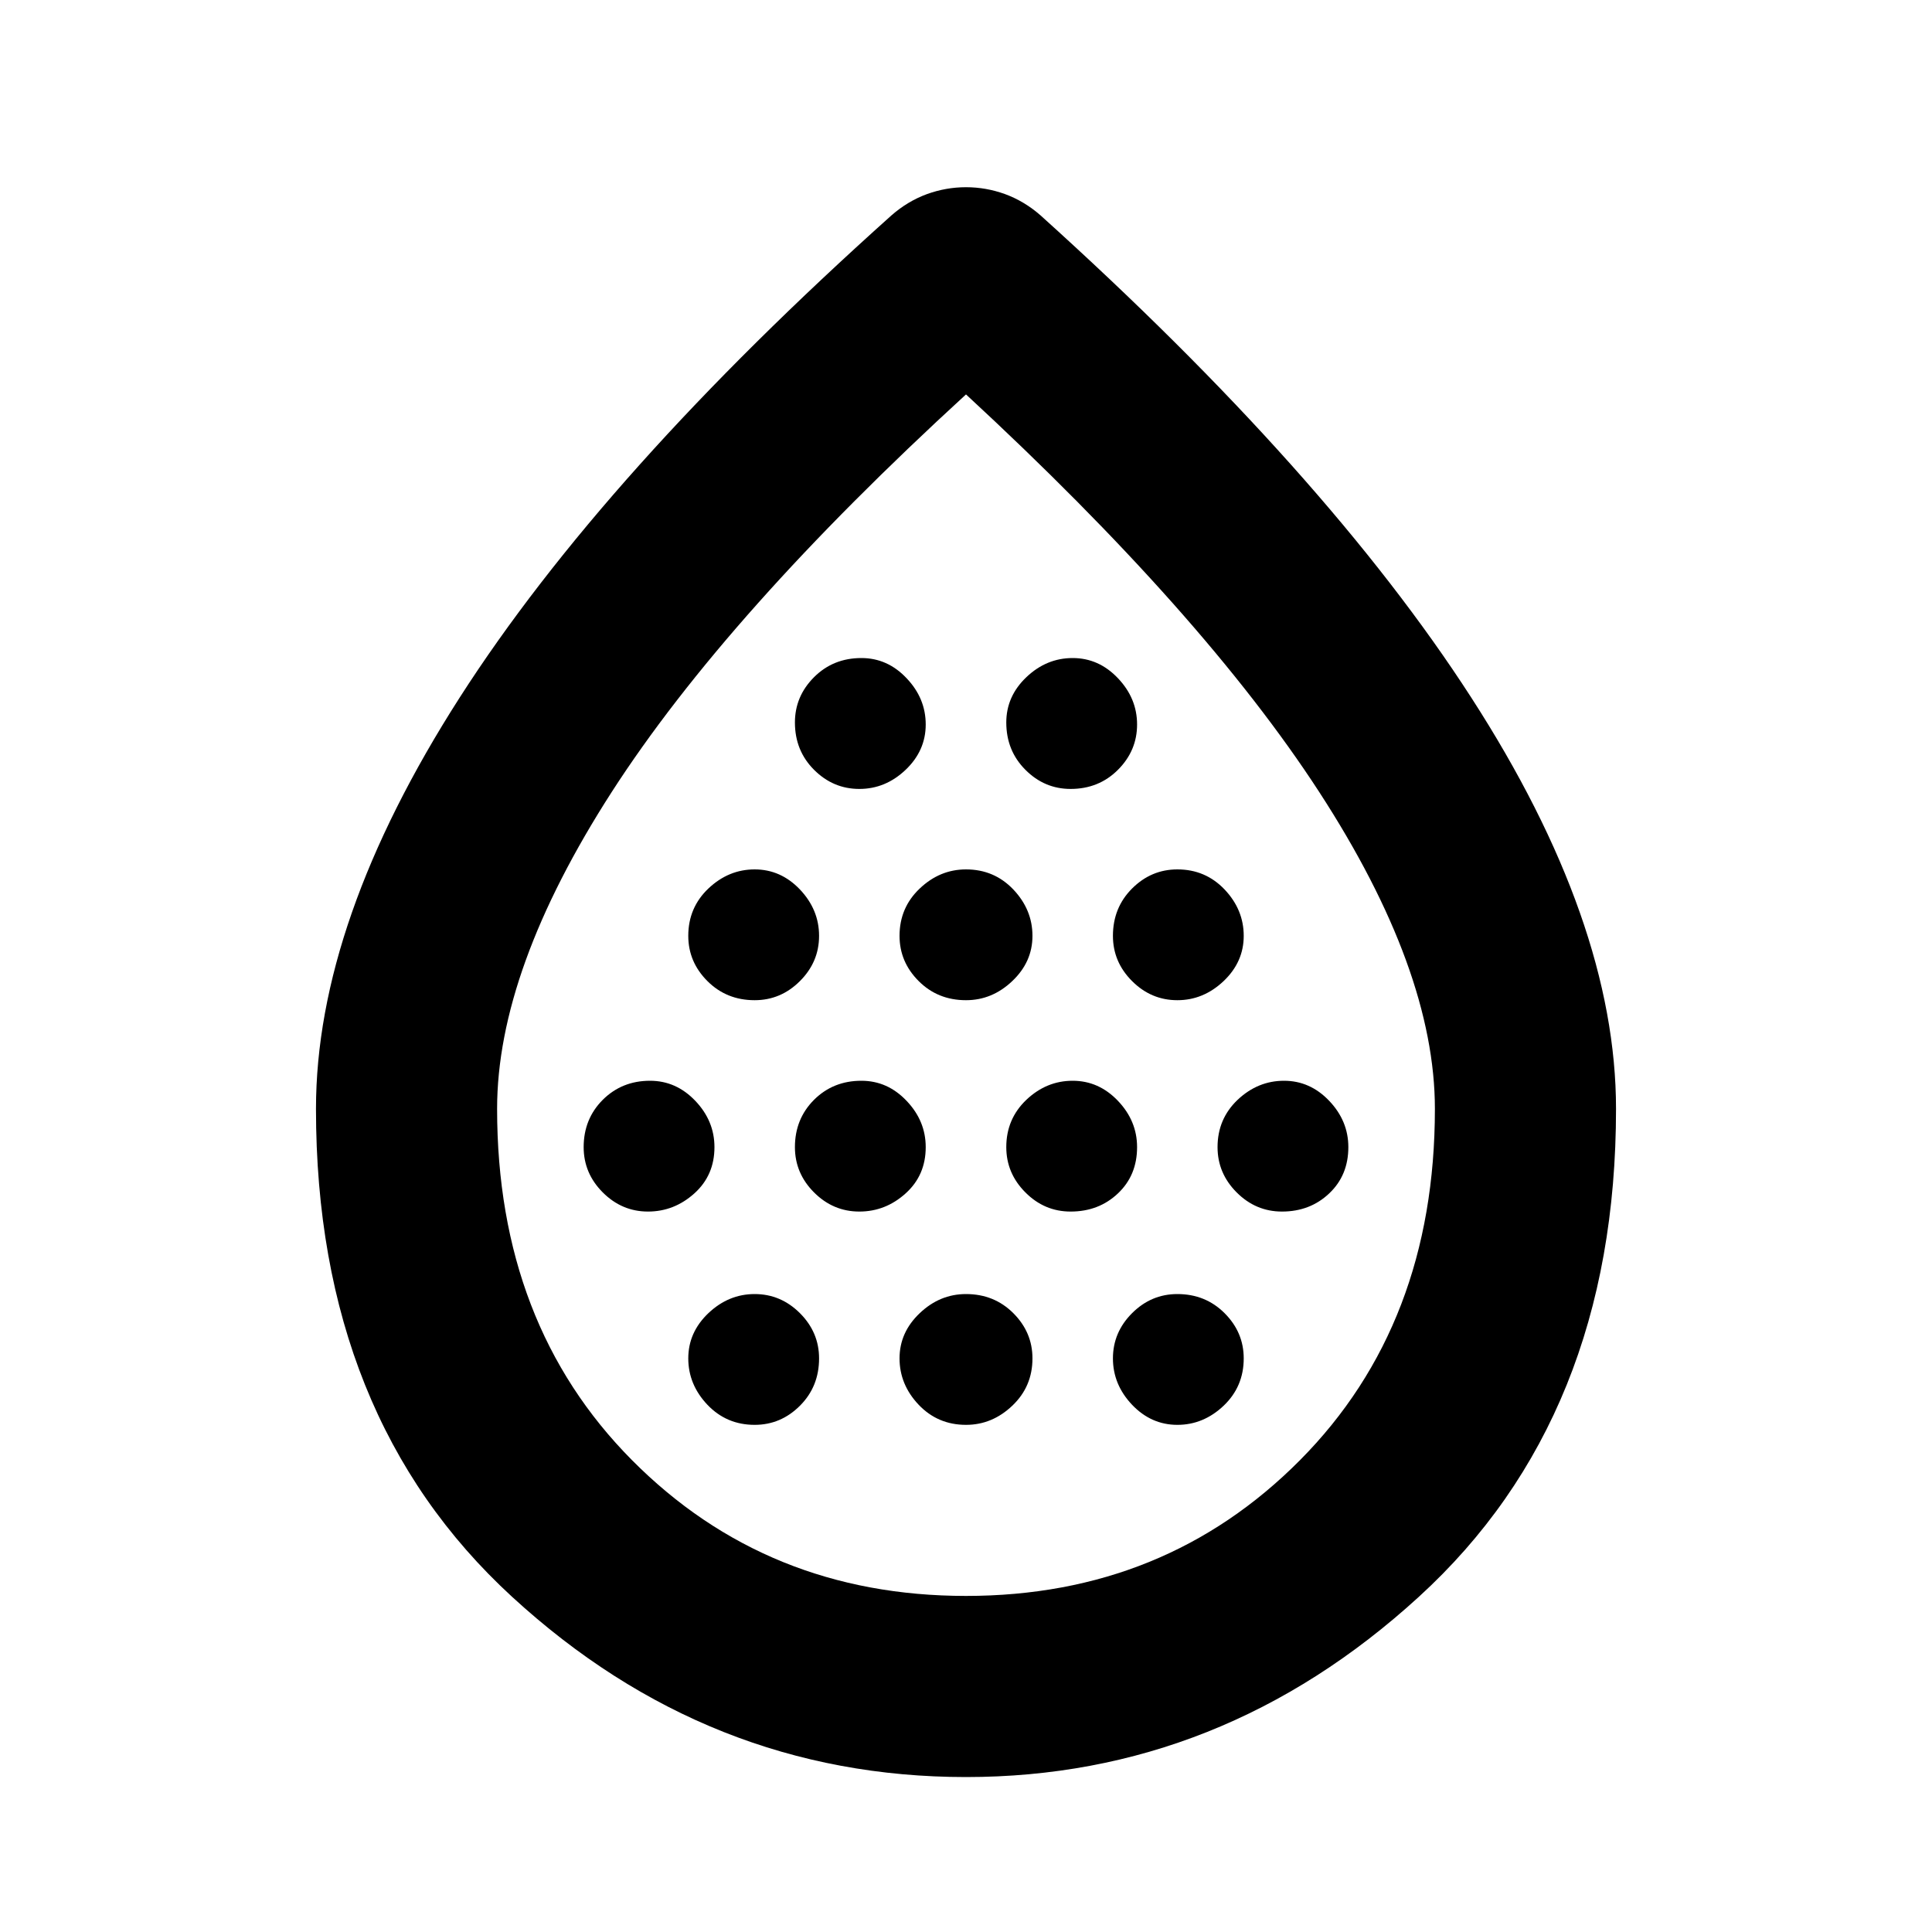 <svg xmlns="http://www.w3.org/2000/svg" height="20" width="20"><path d="M6.708 12.542q.271 0 .48-.188.208-.187.208-.479 0-.271-.198-.479-.198-.208-.469-.208-.291 0-.489.197-.198.198-.198.49 0 .271.198.469.198.198.468.198Zm1.104-2.188q.271 0 .469-.198.198-.198.198-.468 0-.271-.198-.48Q8.083 9 7.812 9q-.27 0-.479.198-.208.198-.208.49 0 .27.198.468t.489.198Zm0 4.396q.271 0 .469-.198.198-.198.198-.49 0-.27-.198-.468t-.469-.198q-.27 0-.479.198-.208.198-.208.468 0 .271.198.48.198.208.489.208Zm1.084-2.208q.271 0 .479-.188.208-.187.208-.479 0-.271-.198-.479-.197-.208-.468-.208-.292 0-.49.197-.198.198-.198.49 0 .271.198.469.198.198.469.198Zm0-4.375q.271 0 .479-.198.208-.198.208-.469 0-.271-.198-.479-.197-.209-.468-.209-.292 0-.49.198t-.198.469q0 .292.198.49t.469.198ZM10 10.354q.271 0 .479-.198.209-.198.209-.468 0-.271-.198-.48Q10.292 9 10 9q-.271 0-.479.198-.209.198-.209.49 0 .27.198.468t.49.198Zm0 4.396q.271 0 .479-.198.209-.198.209-.49 0-.27-.198-.468t-.49-.198q-.271 0-.479.198-.209.198-.209.468 0 .271.198.48.198.208.49.208Zm1.083-2.208q.292 0 .49-.188.198-.187.198-.479 0-.271-.198-.479-.198-.208-.469-.208-.271 0-.479.197-.208.198-.208.49 0 .271.198.469.197.198.468.198Zm0-4.375q.292 0 .49-.198t.198-.469q0-.271-.198-.479-.198-.209-.469-.209-.271 0-.479.198-.208.198-.208.469 0 .292.198.49.197.198.468.198Zm1.105 2.187q.27 0 .479-.198.208-.198.208-.468 0-.271-.198-.48Q12.479 9 12.188 9q-.271 0-.469.198-.198.198-.198.49 0 .27.198.468t.469.198Zm0 4.396q.27 0 .479-.198.208-.198.208-.49 0-.27-.198-.468t-.489-.198q-.271 0-.469.198-.198.198-.198.468 0 .271.198.48.198.208.469.208Zm1.083-2.208q.291 0 .489-.188.198-.187.198-.479 0-.271-.198-.479-.198-.208-.468-.208-.271 0-.48.197-.208.198-.208.49 0 .271.198.469.198.198.469.198ZM10 18.396q-2.667 0-4.698-1.865-2.031-1.864-2.031-5.052 0-1.937 1.489-4.26 1.49-2.323 4.469-4.99.167-.146.365-.219.198-.072.406-.072.208 0 .406.072.198.073.365.219 2.958 2.667 4.458 4.99 1.5 2.323 1.5 4.26 0 3.188-2.042 5.052-2.041 1.865-4.687 1.865Zm0-1.875q2.062 0 3.458-1.406 1.396-1.407 1.396-3.636 0-1.437-1.198-3.281T10 4.083Q7.521 6.354 6.333 8.198q-1.187 1.844-1.187 3.281 0 2.229 1.396 3.636Q7.938 16.521 10 16.521Zm0-5.104Z"/></svg>